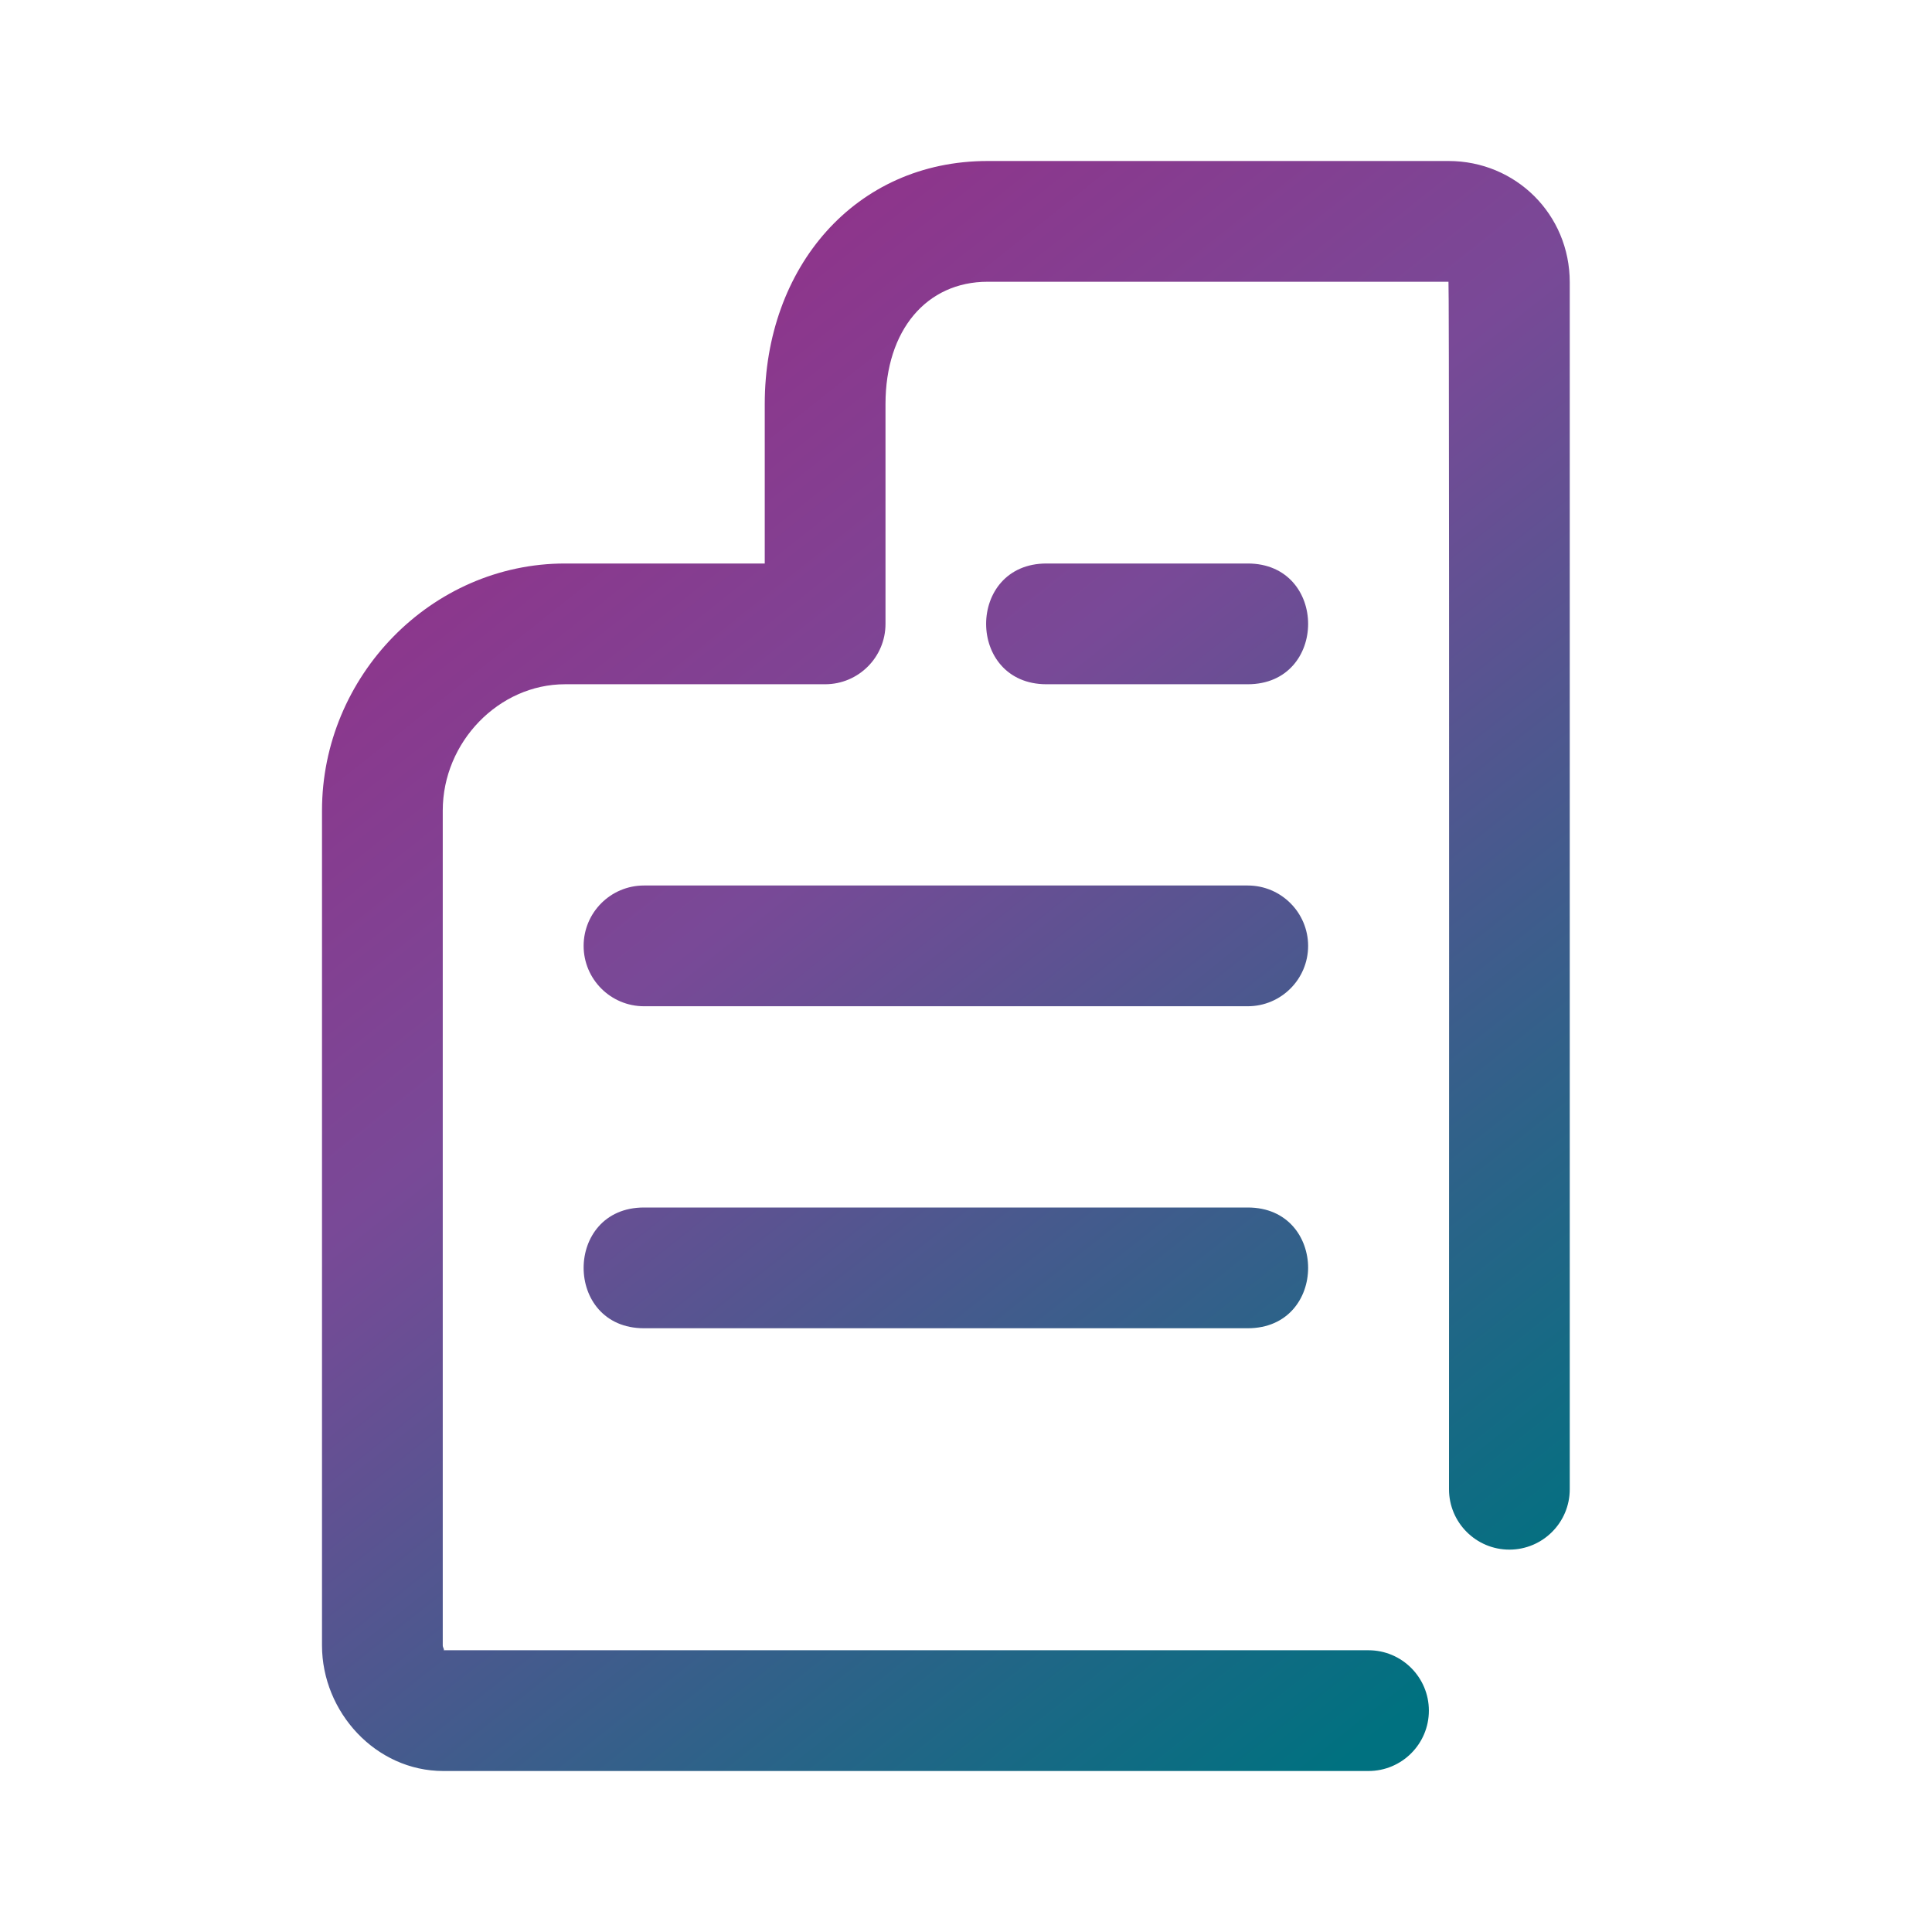 <?xml version="1.0" encoding="UTF-8"?>
<svg width="48px" height="48px" viewBox="0 0 48 48" version="1.1" xmlns="http://www.w3.org/2000/svg"
>
    <!-- Generator: Sketch 54.1 (76490) - https://sketchapp.com -->
    <title>_icon/documents/l/active</title>
    <desc>Created with Sketch.</desc>
    <defs>
        <linearGradient x1="19.969%" y1="0%" x2="80.031%" y2="100%" id="linearGradient-1">
            <stop stop-color="#972C86" offset="0%"></stop>
            <stop stop-color="#794997" offset="40%"></stop>
            <stop stop-color="#007180" offset="100%"></stop>
        </linearGradient>
    </defs>
    <g id="_icon/documents/l/active" stroke="none" stroke-width="1" fill="none" fill-rule="evenodd">
        <path d="M19,14 L19,10.038 C19,6.645 21.244,4 24.539,4 L35.987,4 C37.657,4 39,5.325 39,7.013 L39,37 C39,37.828 38.328,38.5 37.5,38.5 C36.672,38.5 36,37.828 36,37 C36.006,17 36.002,7 35.987,7 L24.539,7 C23.02,7 22,8.203 22,10.038 L22,15.5 C22,16.328 21.328,17 20.5,17 L14.038,17 C12.393,17 11,18.436 11,20.139 L11,40.88 C11,40.937 11.057,41 11.013,41 L34,41 C34.828,41 35.5,41.672 35.5,42.5 C35.5,43.328 34.828,44 34,44 L11.013,44 C9.335,44 8,42.534 8,40.88 L8,20.139 C8,16.799 10.716,14 14.038,14 L19,14 Z M16,25 C15.172,25 14.5,24.328 14.5,23.5 C14.5,22.672 15.172,22 16,22 L31,22 C31.828,22 32.5,22.672 32.5,23.5 C32.5,24.328 31.828,25 31,25 L16,25 Z M16,30 L31,30 C33,30 33,33 31,33 L16,33 C14,33 14,30 16,30 Z M26,14 L31,14 C33,14 33,17 31,17 L26,17 C24,17 24,14 26,14 Z"
              id="Combined-Shape" fill="url(#linearGradient-1)" fill-rule="nonzero"></path>
    </g>
</svg>